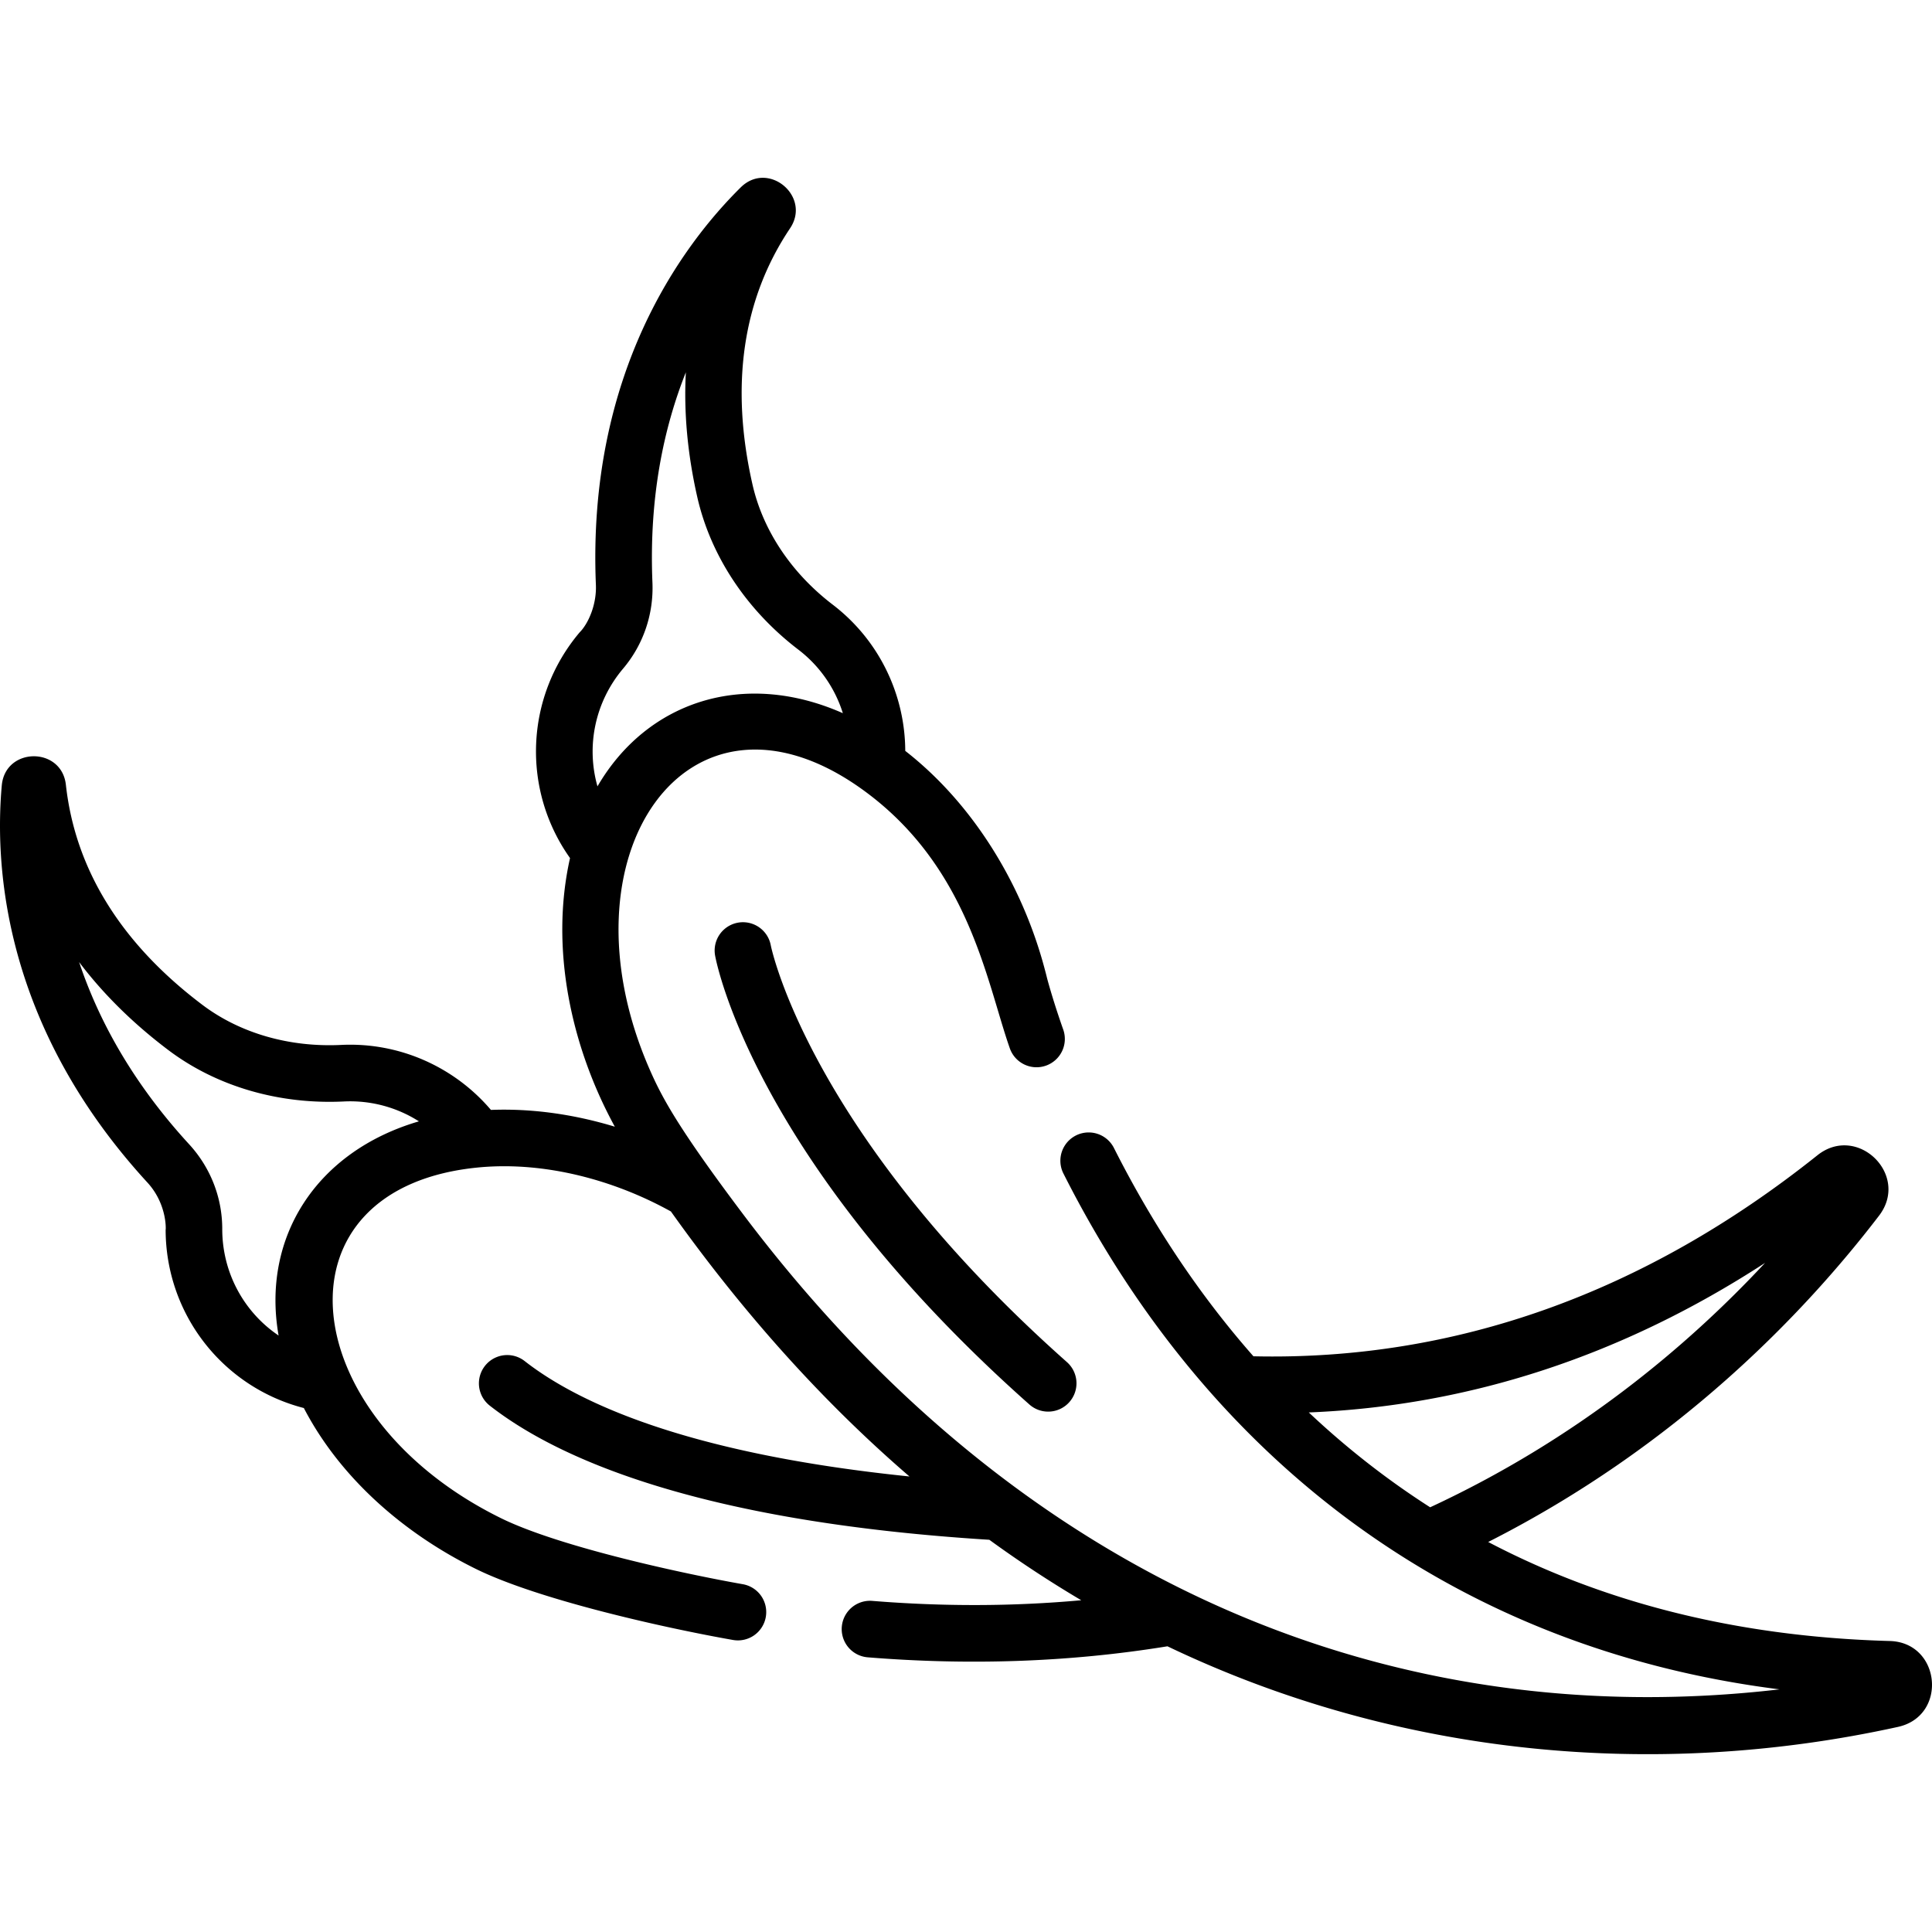 <svg xmlns="http://www.w3.org/2000/svg" viewBox="0 0 512.001 512.001"><path d="M500.803 434.883c-42.71-1.169-77.731-11.186-106.416-26.241 50.039-25.362 83.695-60.502 103.583-86.477 8.252-10.779-5.753-24.454-16.344-15.999-45.838 36.579-96.1 54.478-149.451 53.265-15.817-17.964-27.862-37.155-36.968-55.201a7.5 7.5 0 1 0-13.391 6.759C320.744 388.132 386.793 437.01 471.594 447.7c-101.602 11.85-200.548-27.255-274.981-126.341-17.065-22.701-21.254-30.653-24.462-37.987-24.778-56.672 10.013-106.891 55.8-74.571 28.856 20.384 33.441 51.355 39.667 69.025 1.378 3.907 5.662 5.961 9.567 4.582a7.5 7.5 0 0 0 4.582-9.567c-2.241-6.362-3.615-11.134-4.249-13.47-.21-.873-.44-1.747-.672-2.613-5.997-22.6-19.111-43.87-36.943-57.765-.056-14.682-6.731-29.199-19.211-38.747-10.957-8.369-18.513-19.684-21.276-31.862-5.966-26.285-2.615-49.123 9.958-67.877 5.679-8.466-5.773-18.068-13.08-10.841-15.345 15.177-40.736 49.042-38.375 105.324.221 5.268-2.03 10.314-4.312 12.596-14.514 17.201-15.367 41.758-2.543 59.81-5.388 23.945.302 50.031 11.871 71.189-11.02-3.344-22.169-4.863-32.832-4.447-9.674-11.375-24.241-17.972-39.669-17.223-13.776.672-26.843-3.105-36.809-10.63-21.512-16.242-33.679-35.857-36.163-58.302-1.13-10.177-16.062-10.045-16.988.155-1.939 21.497.495 63.755 38.594 105.243 5.571 6.069 4.827 13.41 4.827 12.41 0 22.506 15.184 41.825 36.627 47.352 9.684 18.619 26.613 33.289 45.587 42.636 16.763 8.258 50.51 15.731 68.15 18.831a7.5 7.5 0 0 0 8.686-6.09 7.5 7.5 0 0 0-6.09-8.686c-14.941-2.625-48.45-9.794-64.116-17.514-55.362-27.27-61.412-88.015-5.4-92.984 17.12-1.491 35.315 3.316 50.464 11.72 18.375 25.821 39.349 49.667 63.213 70.224-59.148-6.06-88.022-19.658-102.004-30.604a7.501 7.501 0 0 0-9.247 11.813c17.295 13.539 54.306 30.693 132.418 35.569a307.299 307.299 0 0 0 24.358 16.023c-17.964 1.637-36.505 1.699-55.374.172a7.501 7.501 0 1 0-1.209 14.954c26.348 2.131 53.017 1.382 79.429-2.921 61.181 29.268 129.501 35.451 193.59 21.362 13.251-2.911 11.387-22.394-2.174-22.765zm-153.959-60.57c42.534-1.723 83.048-15.006 120.915-39.632-20.638 22.156-49.818 46.693-88.752 64.767-11.377-7.279-22.139-15.692-32.163-25.135zM73.831 353.929c-9.106-6.142-14.934-16.551-14.934-28.226.01-8.311-3.108-16.289-8.781-22.466-15.239-16.596-24.129-33.24-29.15-48.278 6.357 8.421 14.259 16.235 23.616 23.301 12.765 9.637 29.309 14.482 46.577 13.641a33.906 33.906 0 0 1 19.859 5.267c-27.309 8-41.735 30.877-37.187 56.761zm84.505-145.531c-2.998-10.567-.74-22.281 6.79-31.204 5.367-6.346 8.13-14.455 7.777-22.833-.943-22.513 2.996-40.967 8.857-55.698-.571 10.538.429 21.605 3.023 33.041 3.539 15.596 13.057 29.967 26.796 40.462a33.902 33.902 0 0 1 11.783 16.836c-26.341-11.639-51.961-3.055-65.026 19.396z"/><path d="M282.758 360.983c-68.133-60.462-78.342-109.687-78.49-110.444a7.501 7.501 0 0 0-14.753 2.722c.401 2.195 10.667 54.499 83.284 118.943a7.475 7.475 0 0 0 4.977 1.89 7.48 7.48 0 0 0 5.612-2.522 7.5 7.5 0 0 0-.63-10.589z"/></svg>